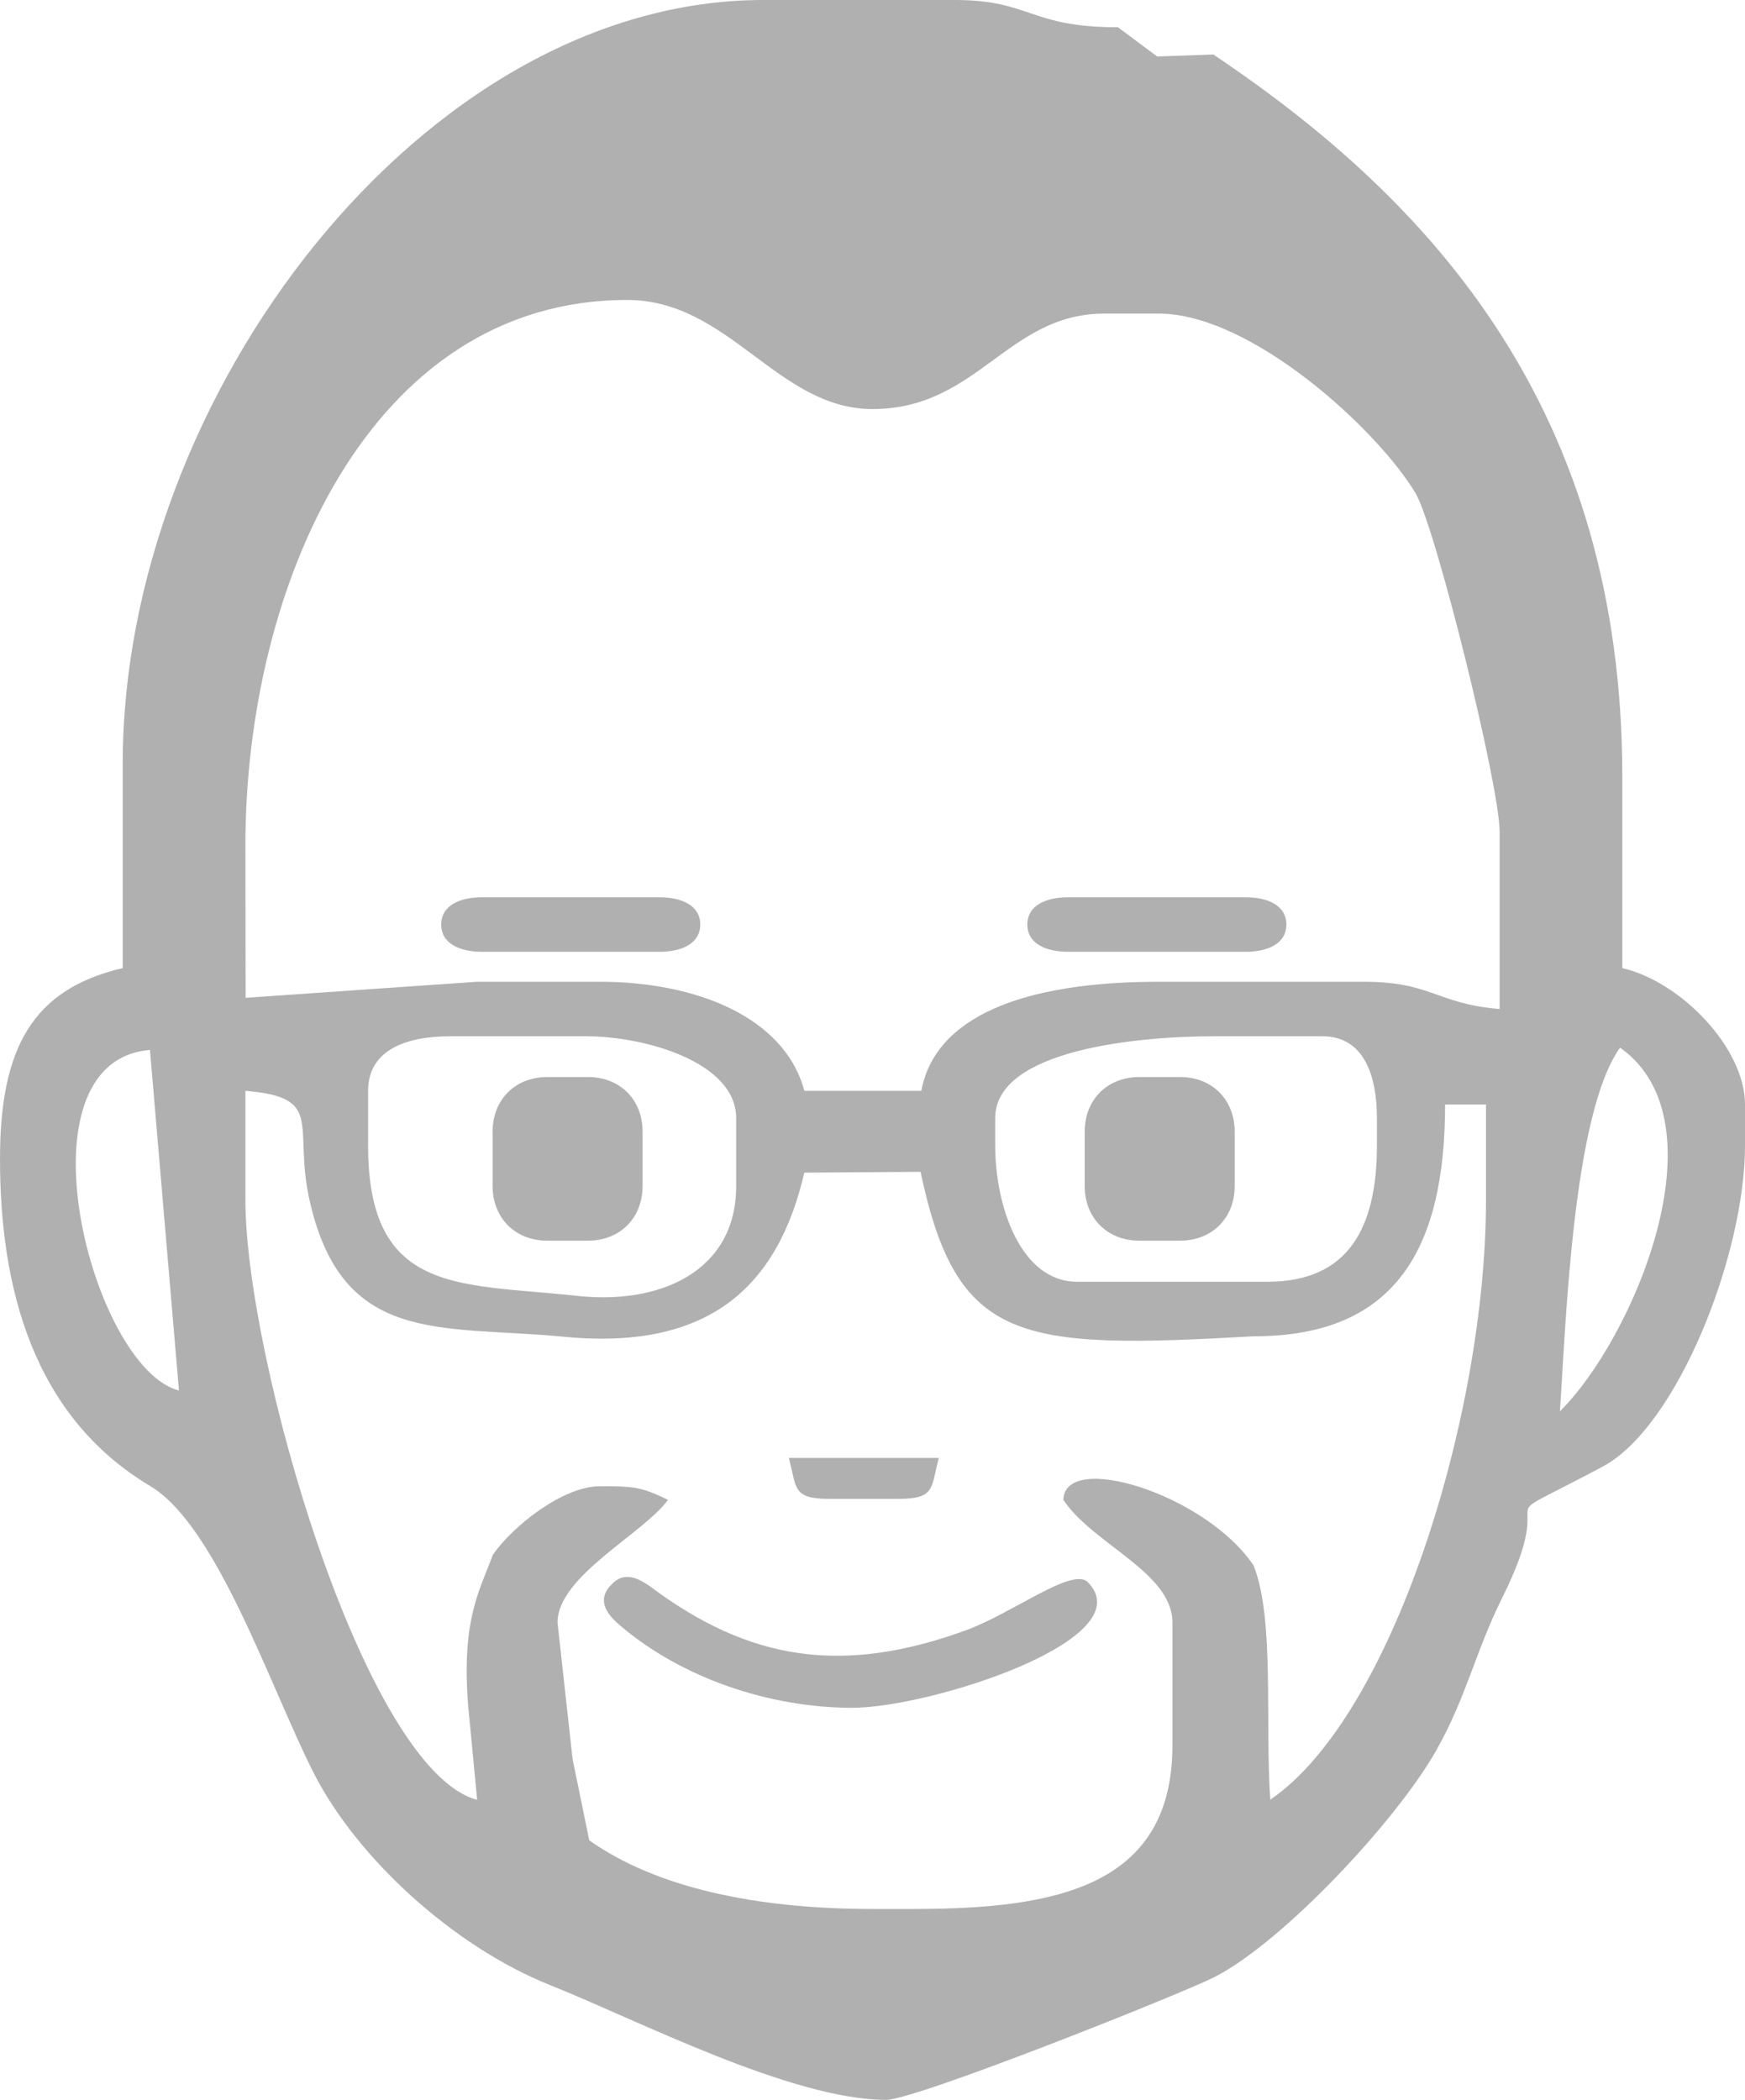 <?xml version="1.0" encoding="UTF-8"?>
<!DOCTYPE svg PUBLIC "-//W3C//DTD SVG 1.1//EN" "http://www.w3.org/Graphics/SVG/1.1/DTD/svg11.dtd">
<!-- Creator: CorelDRAW -->
<svg xmlns="http://www.w3.org/2000/svg" xml:space="preserve" width="11.097mm" height="13.351mm" style="shape-rendering:geometricPrecision; text-rendering:geometricPrecision; image-rendering:optimizeQuality; fill-rule:evenodd; clip-rule:evenodd"
viewBox="0 0 610.782 734.844"
 xmlns:xlink="http://www.w3.org/1999/xlink">
 <defs>
  <style type="text/css">
   <![CDATA[
    .fil0 {fill:#b0b0b0}
   ]]>
  </style>
 </defs>
 <g id="Слой_x0020_1">
  <path class="fil0" d="M379.671 395.995l0 19.087c0,11.167 7.915,19.087 19.087,19.087l14.316 0c11.167,0 19.087,-7.92 19.087,-19.087l0 -19.087c0,-11.173 -7.92,-19.087 -19.087,-19.087l-14.316 0c-11.173,0 -19.087,7.915 -19.087,19.087z"/>
  <path class="fil0" d="M172.424 395.995l0 19.087c0,11.167 7.915,19.087 19.087,19.087l14.316 0c11.167,0 19.087,-7.92 19.087,-19.087l0 -19.087c0,-11.173 -7.92,-19.087 -19.087,-19.087l-14.316 0c-11.173,0 -19.087,7.915 -19.087,19.087z"/>
  <path class="fil0" d="M373.903 313.999c-7.81,0 -14.316,2.856 -14.316,9.544 0,6.687 6.506,9.544 14.316,9.544l62.034 0c7.81,0 14.316,-2.856 14.316,-9.544 0,-6.687 -6.506,-9.544 -14.316,-9.544l-62.034 0z"/>
  <path class="fil0" d="M168.748 313.999c-7.81,0 -14.316,2.856 -14.316,9.544 0,6.687 6.506,9.544 14.316,9.544l62.034 0c7.81,0 14.316,-2.856 14.316,-9.544 0,-6.687 -6.506,-9.544 -14.316,-9.544l-62.034 0z"/>
  <path class="fil0" d="M227.506 555.128c-2.146,-1.332 -8.278,-6.225 -13.325,-0.743 -6.324,5.988 -0.457,11.679 3.066,14.624 21.283,18.08 51.802,28.631 81.121,28.631 27.128,0 102.338,-24.024 82.271,-44.091 -5.608,-5.025 -26.358,11.085 -42.572,16.979 -43.123,15.68 -75.733,10.732 -110.561,-15.4z"/>
  <path class="fil0" d="M290.426 524.526l23.859 0c13.204,0 11.476,-3.682 14.316,-14.316l-52.49 0c2.84,10.633 1.117,14.316 14.316,14.316z"/>
  <path class="fil0" d="M200.411 615.554l-5.267 -47.702c-0.066,-16.209 29.968,-31.08 38.67,-42.963 -9.478,-4.7 -12.483,-4.772 -23.859,-4.772 -12.995,0 -30.568,14.04 -37.421,23.942 -4.75,12.785 -10.953,22.654 -8.718,52.336l3.198 33.474c-39.584,-10.573 -81.121,-154.823 -81.121,-209.96l0 -38.175c28.35,2.361 16.319,12.224 22.692,39.347 11.547,49.221 45.082,42.809 87.054,46.546 52.721,5.647 76.646,-17.568 85.893,-57.262l40.673 -0.292c12.714,60.118 34.272,62.21 116.797,57.554 49.81,0 66.805,-31.135 66.805,-81.121l14.316 0 0 33.403c0,75.48 -32.72,180.74 -75.502,209.889 -1.899,-27.316 1.569,-63.371 -5.84,-81.947 -16.721,-24.976 -66.178,-40.227 -66.585,-22.962 10.479,15.653 38.175,25.334 38.175,42.946l0 42.946c0,49.848 -41.548,57.262 -90.665,57.262l-14.316 0c-40.827,0 -75.689,-7.441 -99.146,-24.019l-5.834 -28.471zm345.591 -121.684c2.036,-29.176 4.337,-103.885 21.041,-127.243 37.052,26.061 4.425,102.201 -21.041,127.243zm-493.512 -126.451l10.149 119.197c-30.491,-7.826 -58.164,-115.19 -10.149,-119.197zm295.848 23.859c0,-23.969 50.184,-28.631 76.349,-28.631l38.175 0c14.668,0 19.087,13.98 19.087,28.631l0 9.544c0,28.46 -9.736,47.718 -38.175,47.718l-66.805 0c-19.605,0 -28.631,-26.231 -28.631,-47.718l0 -9.544zm-190.867 -28.631l47.713 0c20.766,0 52.49,9.147 52.49,28.631l0 23.859c0,29.512 -26.424,42.027 -57.262,38.175 -40.222,-4.177 -71.572,-0.605 -71.572,-52.49l0 -19.087c0,-14.668 13.98,-19.087 28.631,-19.087zm-71.577 -66.8c0,-90.208 43.216,-190.873 133.606,-190.873 35.769,0 52.65,38.175 85.893,38.175 36.843,0 47.25,-33.403 81.121,-33.403l19.087 0c32.324,0 76.454,40.47 89.861,62.837 6.885,11.486 29.434,102.223 29.434,118.492l0 62.034c-22.373,-1.866 -23.6,-9.544 -47.718,-9.544l-71.577 0c-47.548,0 -78.347,12.241 -83.108,38.169l-40.959 0c-6.913,-25.901 -38.042,-38.169 -71.577,-38.169l-42.941 0 -81.049 5.619 -0.072 -53.338zm-42.946 -28.631l0 71.577c-31.619,7.364 -42.946,28.058 -42.946,66.8 0,44.559 11.316,89.845 52.567,114.447 23.402,13.952 42.055,70.521 57.168,100.296 15.229,29.996 49.1,60.938 83.025,74.445 29.963,11.927 84.17,40.062 117.402,40.062 10.408,0 103.153,-37.046 114.639,-42.825 24.041,-12.092 64.015,-54.857 77.945,-79.519 10.468,-18.531 13.732,-34.647 23.034,-53.316 21.949,-44.031 -9.973,-21.889 35.181,-45.941 26.028,-13.864 49.821,-74.032 49.821,-112.421l0 -14.316c0,-19.511 -22.136,-42.869 -42.946,-47.713l0 -66.805c0,-127.992 -65.903,-201.176 -143.149,-252.907l-19.66 0.693 -13.743 -10.232c-31.163,0 -30.304,-9.544 -57.262,-9.544l-66.805 0c-119.026,0 -224.27,138.686 -224.27,267.217z"/>
 </g>
</svg>
